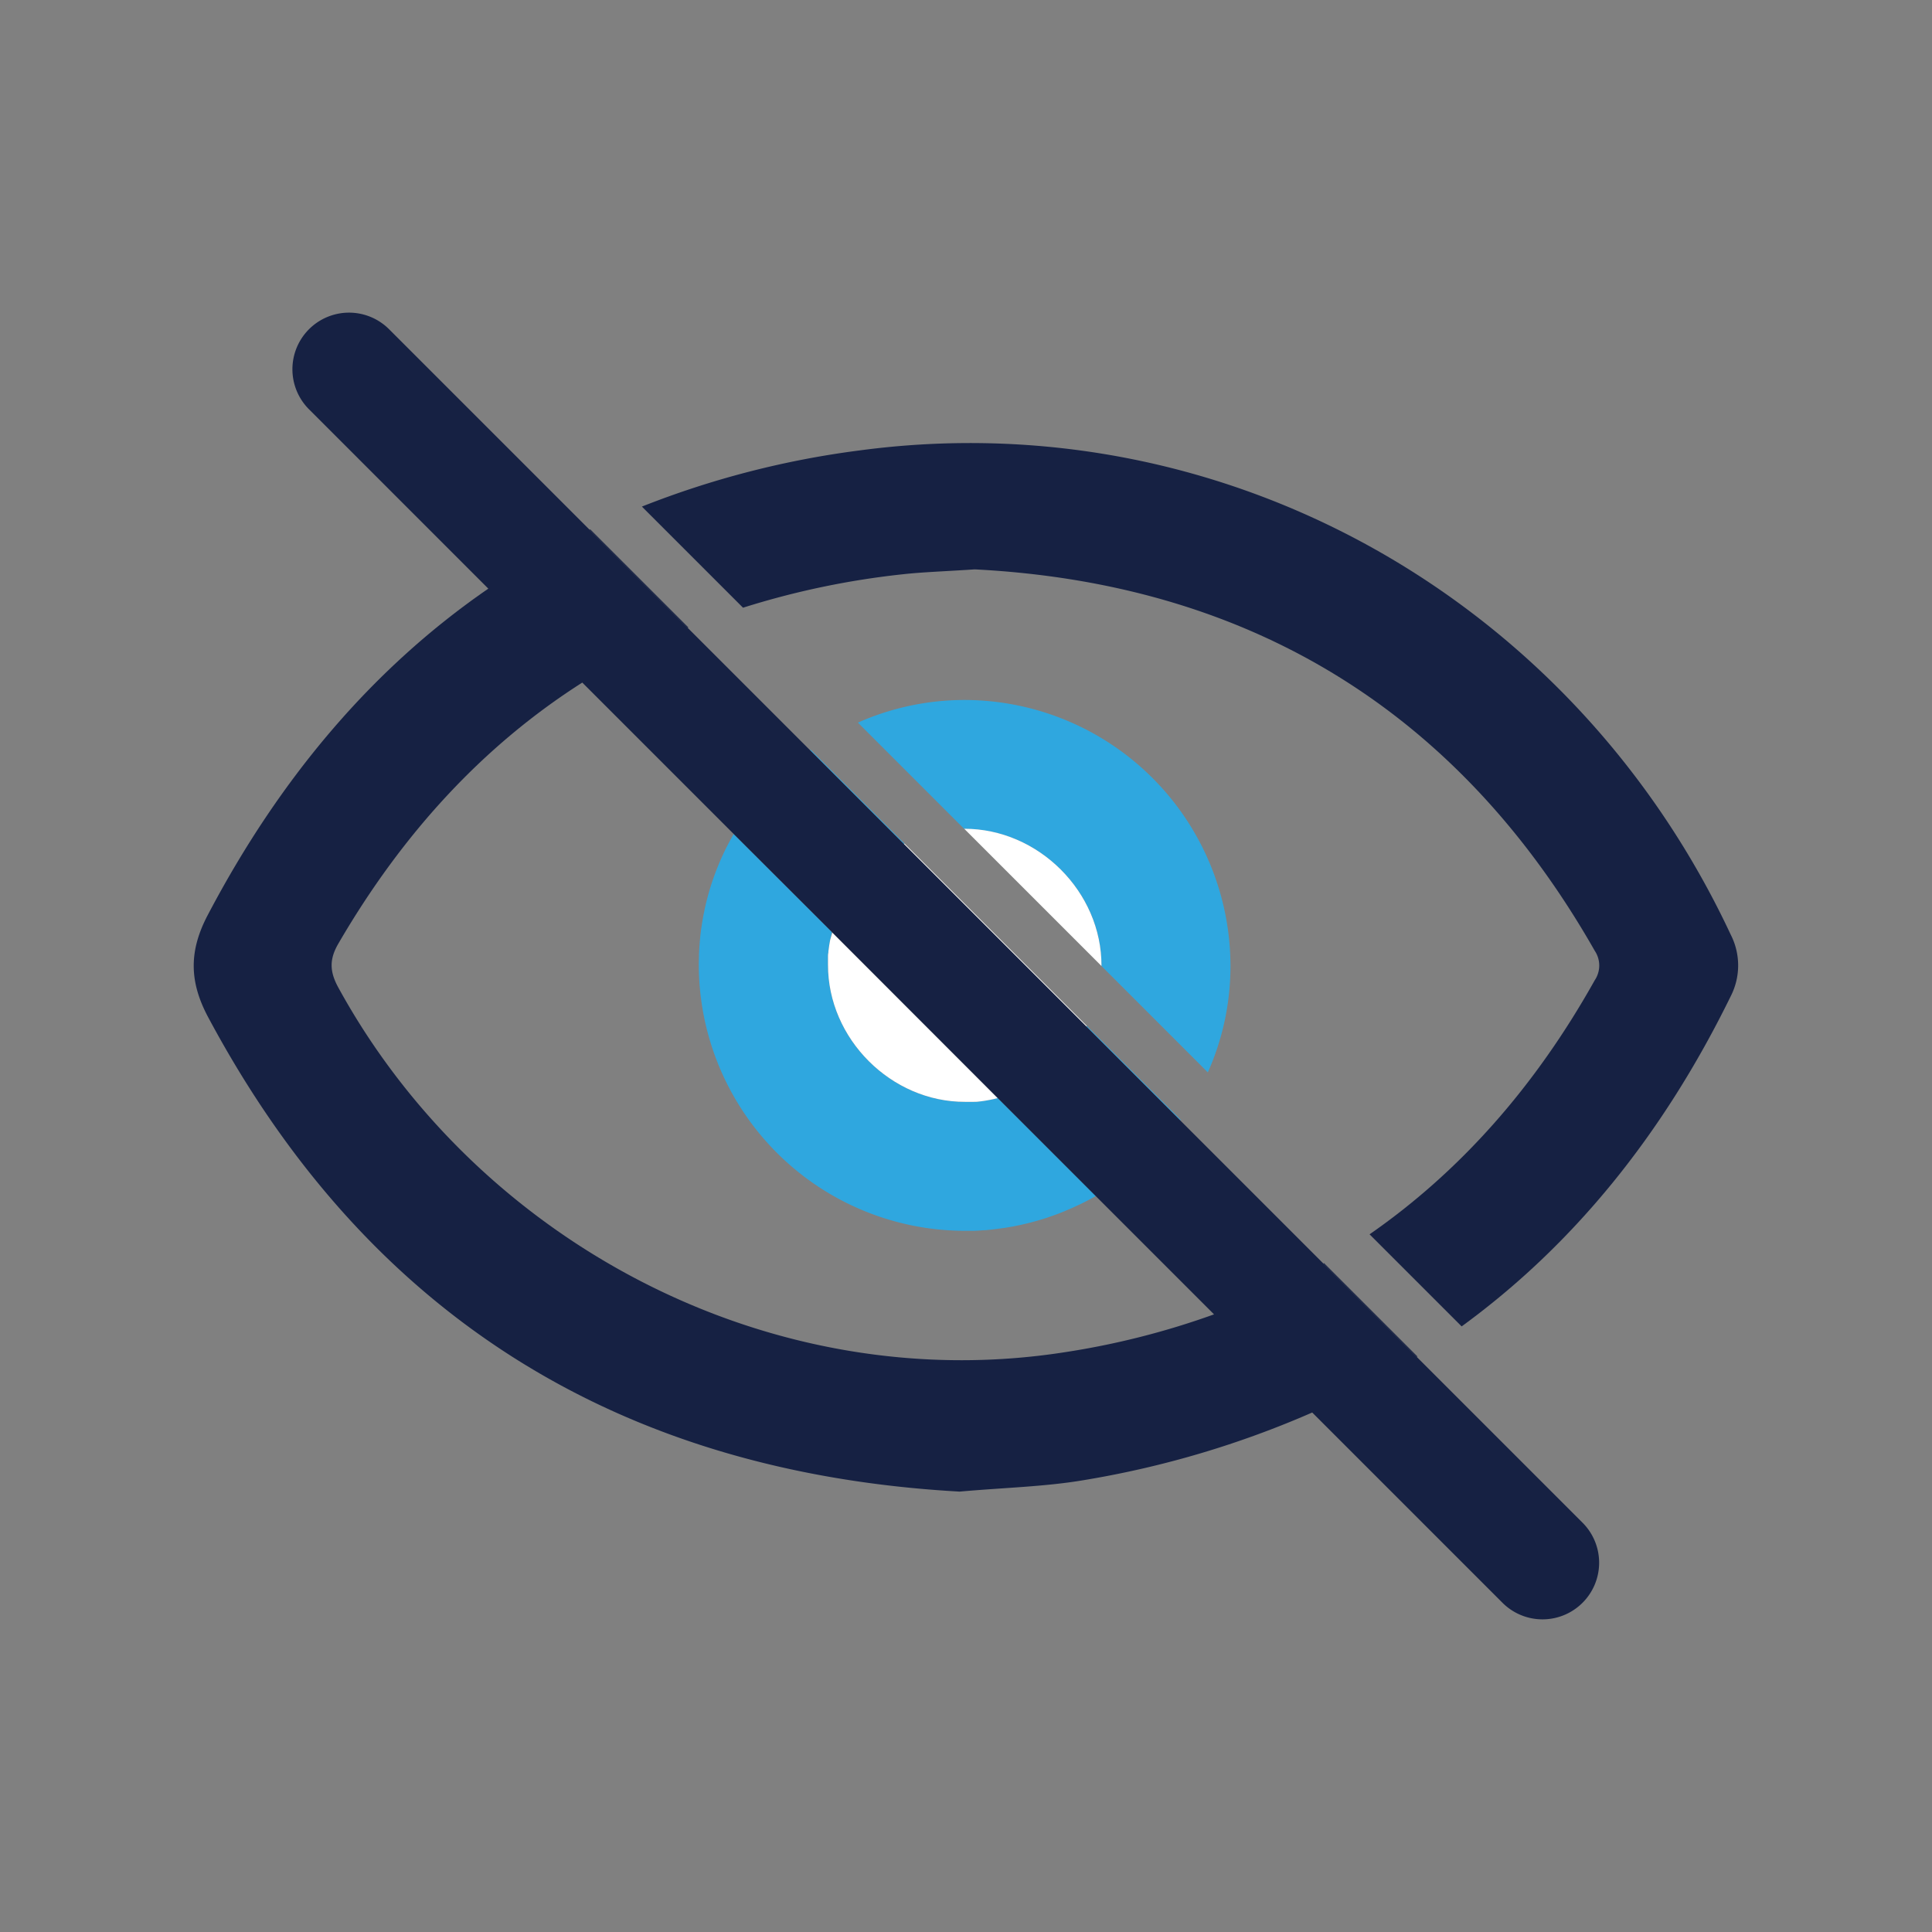 <svg id="Layer_1" data-name="Layer 1" xmlns="http://www.w3.org/2000/svg" viewBox="0 0 512 512"><rect x="0" y="0" width="512" height="512" fill="#808080" stroke="none"/><path d="M458.66,247.69c-41.63-89-134.15-141.38-231.18-128.28a239.49,239.49,0,0,0-57.37,14.84l26.8,26.8a217.18,217.18,0,0,1,42.22-8.85c5.46-.61,11-.76,19.16-1.31,71.29,3.64,127.47,36.3,164.33,101.07a7,7,0,0,1,0,7.82q-23.7,42.35-59.67,67.33l24.4,24.4q44.25-32.25,71.3-87.48A17.91,17.91,0,0,0,458.66,247.69ZM350.89,334.75l-.18.1,24.75,24.75.17-.11ZM156.43,140.29l-.19.09,26,26,.2-.08Z" fill="#162143"/><path d="M255.81,185.5a69.8,69.8,0,0,0-28.46,6l28.18,28.18C275.18,219.6,292,236.38,291.9,256v0l28.19,28.19a69.2,69.2,0,0,0,6-27.92A70.59,70.59,0,0,0,255.81,185.5ZM288,271.86a1.62,1.62,0,0,1-.1.18l24.89,24.89.12-.16Zm-25.69,19.61-.55.1-.87.15c-.66.1-1.33.19-2,.25L258,292l-.92,0c-.42,0-.85,0-1.28,0-19.63.07-36.43-16.73-36.37-36.36q0-.64,0-1.29c0-.3,0-.61,0-.91s0-.58.07-.87,0-.51.08-.77c.05-.42.1-.84.17-1.26s.09-.59.15-.88.06-.36.1-.54q.21-1.06.48-2.1l-26.05-26c-.26.45-.52.91-.76,1.37a66.49,66.49,0,0,0-3.34,7c-.2.48-.4,1-.58,1.45-.06.17-.13.34-.18.51-.19.47-.36.94-.52,1.41-.1.27-.19.54-.28.82-.16.47-.31.94-.46,1.41l-.12.4c-.17.54-.33,1.09-.48,1.64-.07.24-.13.48-.19.72-.12.42-.23.84-.33,1.27-.07.27-.13.54-.2.82-.12.51-.23,1-.34,1.56,0,.21-.09.42-.12.62-.08.37-.16.75-.22,1.13s-.15.79-.21,1.19-.11.7-.16,1.05-.1.67-.15,1c-.08.64-.16,1.28-.23,1.92,0,.05,0,.09,0,.14-.06.6-.12,1.2-.16,1.8-.07.92-.13,1.85-.16,2.78,0,.77-.05,1.55-.05,2.33a70.61,70.61,0,0,0,70.25,70.82h.12c.79,0,1.57,0,2.35,0s1.82-.08,2.72-.15c.62,0,1.24-.09,1.85-.15l.61-.07c.47-.05.94-.1,1.41-.17s.95-.12,1.42-.2c.21,0,.41-.05.62-.09.51-.07,1-.16,1.51-.26.29,0,.58-.1.87-.16s.57-.1.85-.17c.54-.11,1.08-.22,1.61-.36l.54-.12c.56-.13,1.11-.27,1.66-.42l.4-.11c.5-.13,1-.27,1.48-.42s.67-.19,1-.3c.63-.19,1.25-.4,1.87-.62s1.11-.38,1.66-.59l.36-.13c.68-.26,1.35-.53,2-.81s1.42-.59,2.11-.91,1.32-.61,2-.93c1.29-.63,2.56-1.3,3.8-2l.13-.07-26-26Q263.38,291.26,262.31,291.47ZM239.7,223.56l-24.89-24.89-.16.12,24.87,24.87Z" fill="#2FA7DF"/><path d="M220.56,247.14,264.41,291q-1,.27-2.1.48l-.55.1-.87.15c-.66.1-1.33.19-2,.25L258,292l-.92,0c-.43,0-.85,0-1.28,0-19.63.07-36.43-16.73-36.37-36.36q0-.64,0-1.29c0-.3,0-.61,0-.91s0-.58.07-.87,0-.51.08-.77c.05-.42.1-.84.17-1.26s.09-.59.15-.88.06-.36.1-.54Q220.29,248.18,220.56,247.14Z" fill="#fff"/><path d="M288,271.86a1.62,1.62,0,0,1-.1.18l-48.38-48.38.18-.1Z" fill="#fff"/><path d="M291.9,256v0l-36.37-36.37C275.18,219.6,292,236.38,291.9,256Z" fill="#fff"/><path d="M375.46,359.6,182.26,166.4l-26-26L103.11,87.25a15,15,0,0,0-21.22,0h0a15,15,0,0,0,0,21.22L129.41,156c-30.39,20.9-55.12,49.9-74.32,86.43-5,9.47-5,17.56,0,27C98,349.8,165.48,390.33,254.32,395.29c12.07-1.08,22.81-1.29,33.27-3.1a254.11,254.11,0,0,0,60.16-17.86l50.42,50.42a15,15,0,0,0,21.22,0h0a15,15,0,0,0,0-21.22Zm-93.21-1.26C204,370.58,126.51,329,89.66,261.71c-2.31-4.22-2.42-7.47,0-11.63q25.86-44.49,64.65-69.19l40.2,40.2,26.05,26L264.41,291l57.32,57.32A210.12,210.12,0,0,1,282.25,358.34Z" fill="#162143"/></svg>